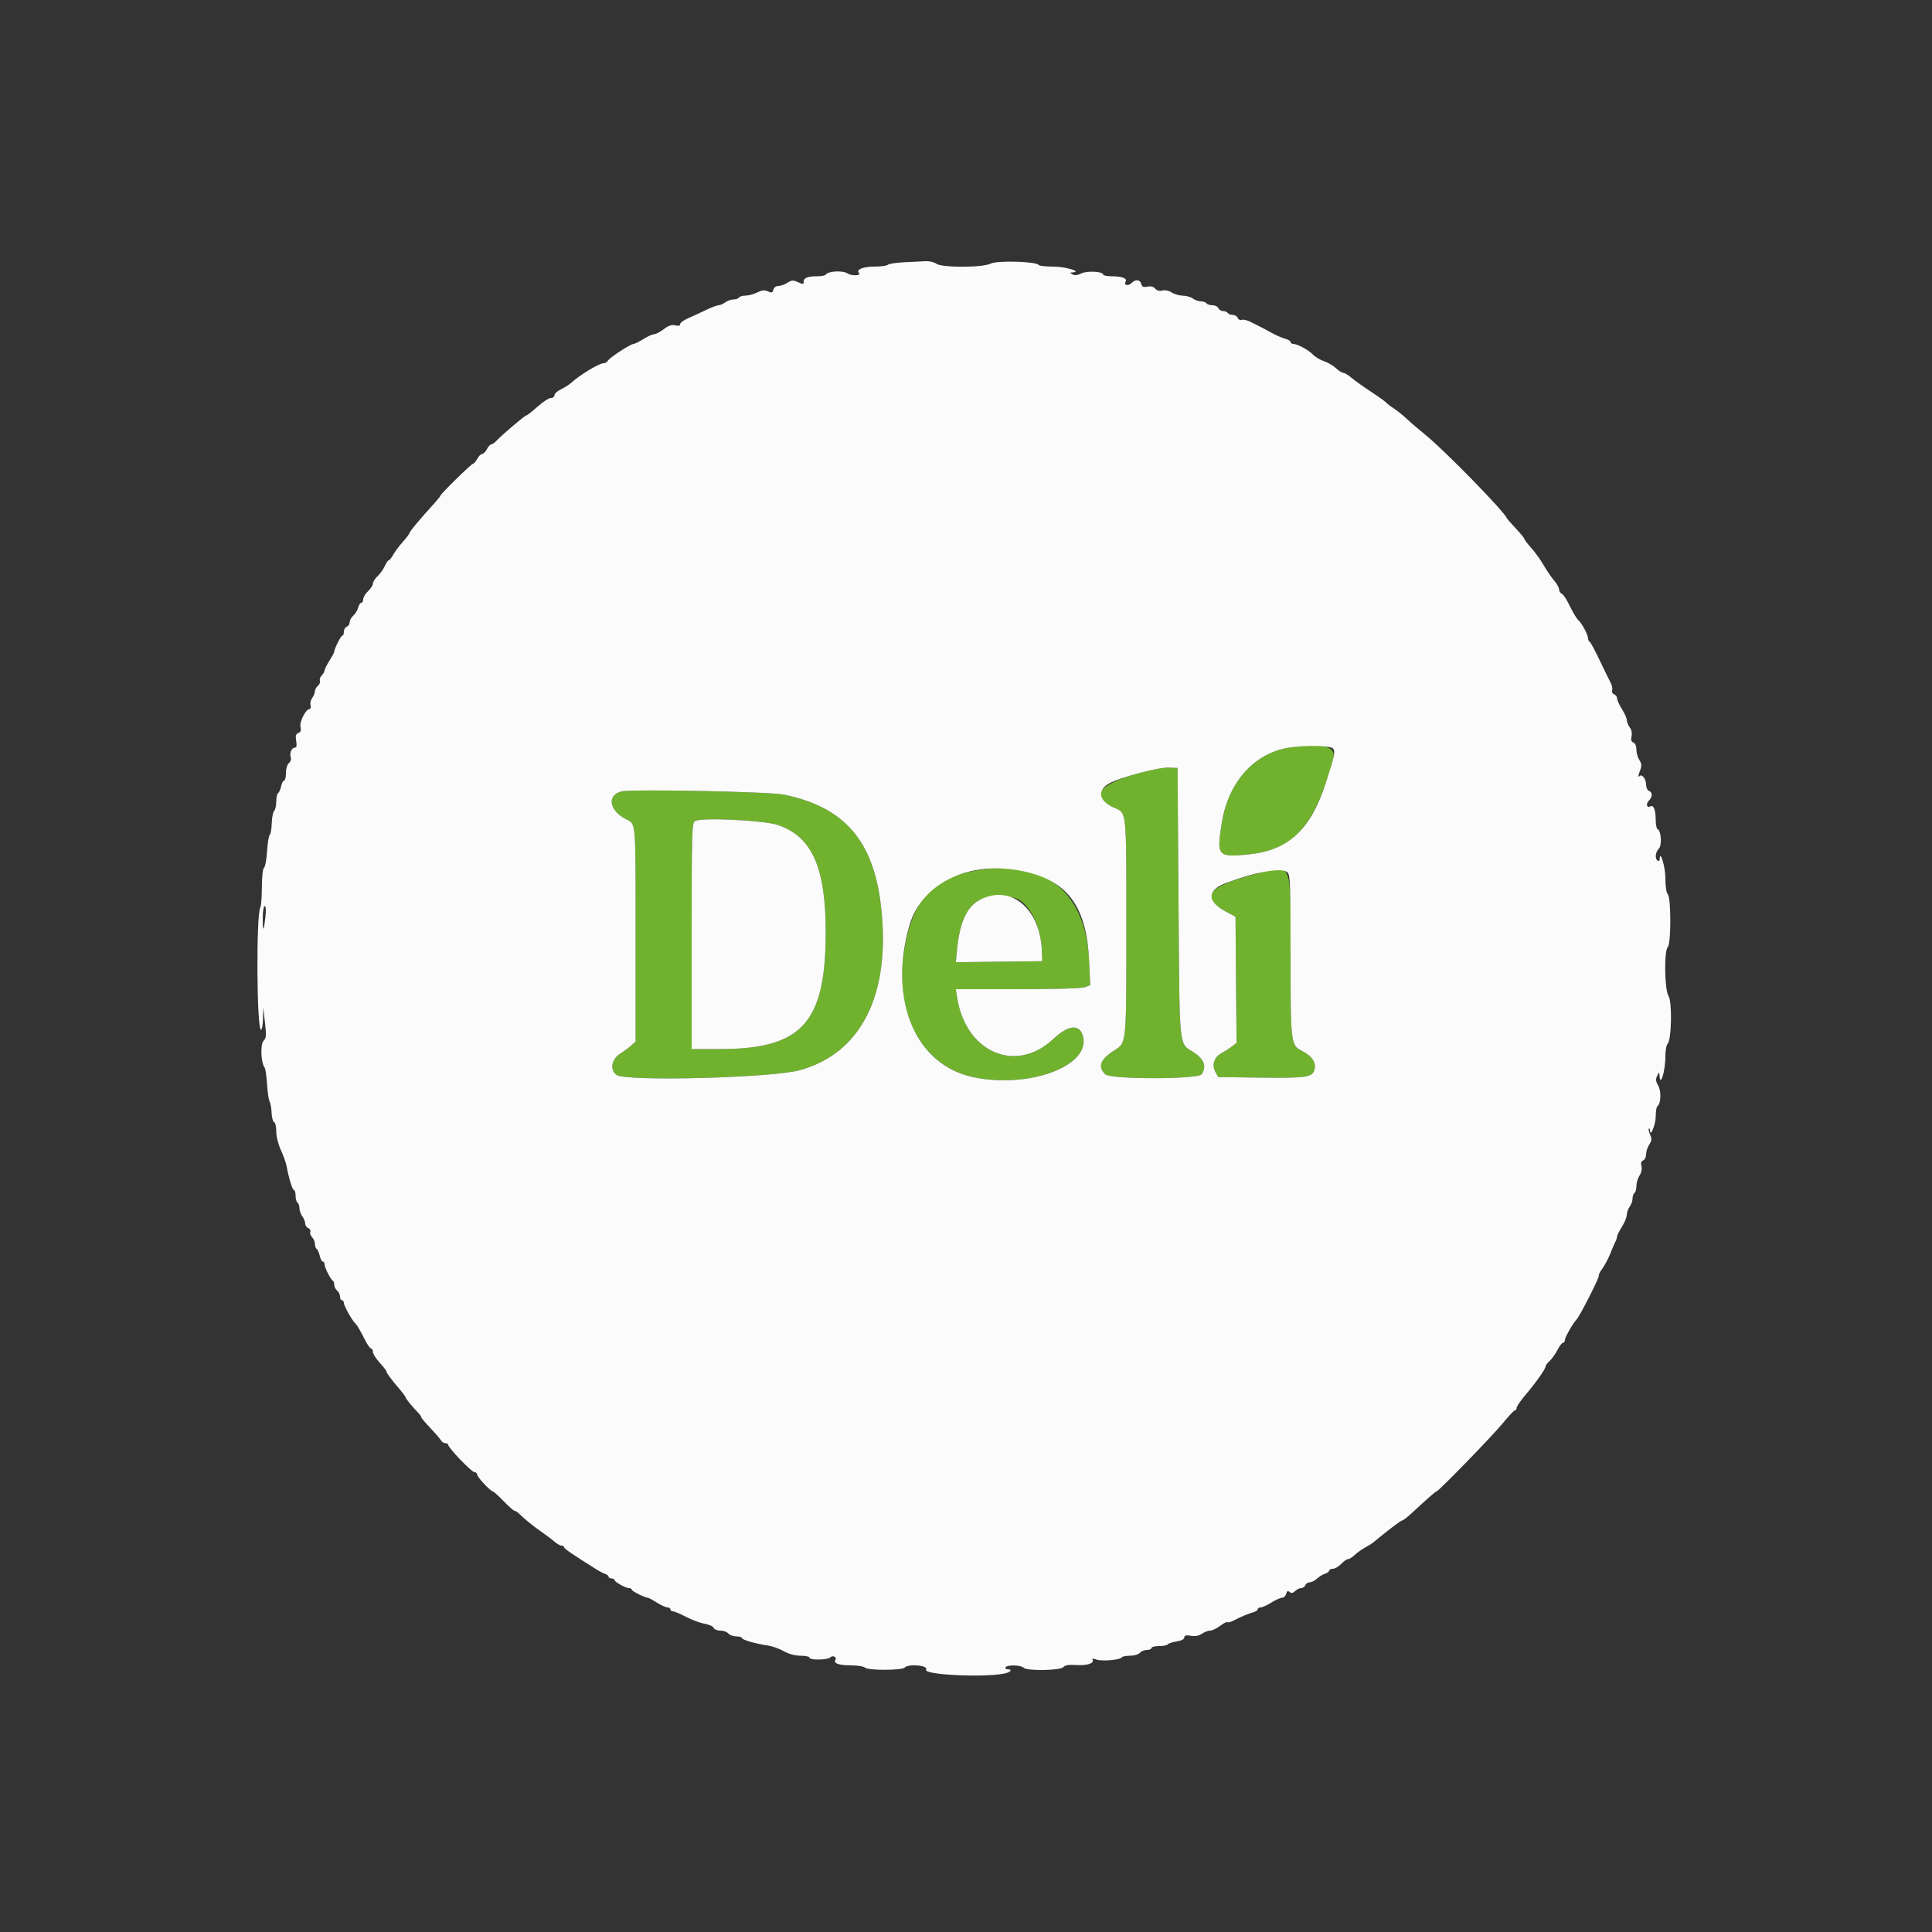 <svg id="svg" version="1.1" xmlns="http://www.w3.org/2000/svg" xmlns:xlink="http://www.w3.org/1999/xlink" width="400" height="400" viewBox="0, 0, 400,400"><rect x="0" y="0" width="400" height="400" fill="#333333" stroke="none"/><g id="svgg"><path id="path0" d="M266.712 154.812 C 259.610 156.009,254.325 161.957,252.975 170.276 C 251.840 177.271,252.048 177.522,258.468 176.900 C 267.861 175.990,272.214 171.074,276.030 157.069 C 276.752 154.420,273.588 153.654,266.712 154.812 M235.600 160.119 C 227.260 162.458,225.489 165.009,230.666 167.228 C 233.298 168.357,233.200 167.400,233.200 191.948 C 233.200 216.445,233.259 215.841,230.716 217.461 C 227.790 219.325,227.219 220.819,228.820 222.420 C 229.905 223.505,248.123 223.486,248.809 222.400 C 249.856 220.741,249.281 219.242,247.050 217.815 C 244.038 215.888,244.224 217.769,244.002 187.000 L 243.800 159.000 242.000 158.915 C 240.944 158.864,238.298 159.363,235.600 160.119 M128.600 163.867 C 125.603 164.688,126.149 167.840,129.592 169.596 C 131.704 170.673,131.600 169.426,131.600 193.647 L 131.600 215.629 130.700 216.451 C 130.205 216.903,129.170 217.668,128.400 218.149 C 126.589 219.283,126.214 221.544,127.667 222.562 C 129.636 223.941,159.799 223.162,165.554 221.583 C 178.407 218.057,184.493 205.780,182.402 187.600 C 180.845 174.058,174.835 167.127,162.400 164.530 C 159.387 163.900,130.541 163.335,128.600 163.867 M161.076 170.816 C 168.142 173.216,170.991 179.671,170.956 193.200 C 170.907 211.838,165.997 217.200,148.974 217.200 L 143.200 217.200 143.200 193.820 C 143.200 171.988,143.246 170.411,143.900 169.998 C 145.168 169.198,158.130 169.816,161.076 170.816 M202.172 180.202 C 193.030 181.802,188.810 186.502,187.177 196.903 C 185.117 210.017,191.024 220.794,201.488 223.011 C 212.986 225.448,225.773 220.724,224.238 214.607 C 223.570 211.946,221.227 212.146,218.040 215.136 C 210.309 222.391,199.915 217.876,198.160 206.500 L 197.898 204.800 210.723 204.800 C 218.571 204.800,223.969 204.640,224.634 204.387 L 225.720 203.974 225.484 198.887 C 224.821 184.596,216.262 177.735,202.172 180.202 M259.768 180.999 C 250.021 183.579,248.278 185.769,253.673 188.660 L 255.800 189.800 255.905 202.867 L 256.011 215.933 255.045 216.667 C 254.514 217.070,253.528 217.703,252.854 218.073 C 251.349 218.900,250.846 220.533,251.654 221.972 L 252.230 223.000 261.069 223.108 C 270.597 223.223,271.752 223.044,272.168 221.387 C 272.522 219.974,271.620 218.631,269.638 217.620 C 267.226 216.389,267.200 216.180,267.200 197.769 C 267.200 177.631,267.756 178.885,259.768 180.999 M210.772 186.186 C 213.422 187.556,215.503 192.033,215.706 196.800 L 215.800 199.000 206.848 199.108 L 197.895 199.216 198.173 196.394 C 198.708 190.968,200.202 187.718,202.794 186.341 C 204.534 185.416,209.112 185.327,210.772 186.186 " stroke="none" fill="#70b22d" fill-rule="evenodd"></path><path id="path1" d="M187.200 54.299 C 185.551 54.376,184.030 54.610,183.820 54.820 C 183.611 55.029,182.328 55.200,180.969 55.200 C 178.697 55.200,177.168 55.834,177.834 56.500 C 178.416 57.083,176.338 57.178,175.469 56.608 C 174.468 55.952,171.422 56.118,170.968 56.853 C 170.849 57.044,170.058 57.200,169.209 57.200 C 167.278 57.200,166.400 57.526,166.400 58.243 C 166.400 58.917,166.310 58.924,165.035 58.343 C 164.227 57.975,163.839 58.014,163.030 58.543 C 162.479 58.904,161.645 59.200,161.177 59.200 C 160.671 59.200,160.243 59.514,160.123 59.973 C 159.953 60.623,159.773 60.679,158.997 60.326 C 158.292 60.005,157.765 60.058,156.775 60.552 C 156.061 60.909,154.975 61.200,154.362 61.200 C 153.749 61.200,153.136 61.380,153.000 61.600 C 152.864 61.820,152.348 62.000,151.853 62.000 C 151.358 62.000,150.604 62.264,150.176 62.587 C 149.749 62.910,149.133 63.180,148.806 63.187 C 148.479 63.194,147.309 63.635,146.206 64.167 C 145.103 64.698,143.440 65.463,142.510 65.867 C 141.581 66.270,140.816 66.828,140.810 67.108 C 140.803 67.449,140.471 67.533,139.796 67.363 C 139.065 67.180,138.419 67.396,137.423 68.156 C 136.670 68.730,135.768 69.200,135.419 69.200 C 135.070 69.200,134.071 69.650,133.200 70.200 C 132.329 70.750,131.424 71.200,131.189 71.200 C 130.570 71.200,126.258 74.003,125.880 74.651 C 125.704 74.953,125.305 75.200,124.992 75.200 C 124.048 75.200,120.065 77.602,118.246 79.269 C 117.831 79.649,116.886 80.248,116.146 80.599 C 115.406 80.950,114.800 81.499,114.800 81.819 C 114.800 82.138,114.459 82.400,114.043 82.400 C 113.627 82.400,112.386 83.210,111.284 84.200 C 110.183 85.190,109.149 86.000,108.986 86.000 C 108.671 86.000,103.847 90.097,102.753 91.292 C 102.397 91.682,101.933 92.000,101.721 92.000 C 101.509 92.000,101.094 92.450,100.800 93.000 C 100.506 93.550,100.056 94.000,99.800 94.000 C 99.544 94.000,99.094 94.450,98.800 95.000 C 98.506 95.550,98.124 96.000,97.951 96.000 C 97.613 96.000,91.200 102.280,91.200 102.611 C 91.200 102.721,90.586 103.483,89.836 104.305 C 86.984 107.429,84.800 110.038,84.800 110.318 C 84.800 110.478,84.163 111.327,83.385 112.204 C 82.607 113.082,81.702 114.295,81.375 114.900 C 81.047 115.505,80.648 116.000,80.487 116.000 C 80.327 116.000,79.960 116.532,79.672 117.183 C 79.384 117.834,78.713 118.779,78.181 119.283 C 77.649 119.787,77.211 120.484,77.207 120.830 C 77.203 121.177,76.750 121.883,76.200 122.400 C 75.650 122.917,75.200 123.668,75.200 124.070 C 75.200 124.471,75.023 124.800,74.808 124.800 C 74.592 124.800,74.306 125.237,74.172 125.771 C 74.038 126.304,73.584 127.052,73.164 127.433 C 72.744 127.813,72.400 128.437,72.400 128.819 C 72.400 129.202,72.130 129.618,71.800 129.745 C 71.470 129.871,71.200 130.341,71.200 130.787 C 71.200 131.234,71.055 131.600,70.877 131.600 C 70.575 131.600,69.200 134.340,69.200 134.942 C 69.200 135.093,68.750 135.929,68.200 136.800 C 67.650 137.671,67.200 138.581,67.200 138.821 C 67.200 139.061,66.938 139.519,66.617 139.840 C 66.296 140.161,66.125 140.659,66.235 140.947 C 66.346 141.236,66.158 141.703,65.818 141.985 C 65.478 142.267,65.194 142.791,65.187 143.149 C 65.180 143.507,64.929 144.123,64.630 144.519 C 64.330 144.914,64.177 145.589,64.289 146.019 C 64.401 146.448,64.307 146.800,64.079 146.800 C 63.304 146.800,61.956 149.486,62.215 150.517 C 62.391 151.219,62.269 151.565,61.779 151.753 C 61.251 151.955,61.148 152.327,61.324 153.407 C 61.490 154.430,61.404 154.800,61.002 154.800 C 60.356 154.800,59.885 156.035,60.209 156.880 C 60.334 157.205,60.158 157.703,59.818 157.985 C 59.455 158.286,59.200 159.138,59.200 160.049 C 59.200 160.902,59.034 161.600,58.832 161.600 C 58.629 161.600,58.345 162.138,58.201 162.795 C 58.057 163.453,57.772 164.094,57.569 164.219 C 57.366 164.345,57.200 165.121,57.200 165.944 C 57.200 166.767,57.003 167.637,56.762 167.878 C 56.521 168.119,56.297 169.280,56.263 170.458 C 56.230 171.636,56.041 172.717,55.844 172.859 C 55.646 173.002,55.396 174.532,55.288 176.259 C 55.180 177.987,54.898 179.524,54.662 179.675 C 54.409 179.838,54.226 181.480,54.216 183.675 C 54.207 185.724,54.069 187.600,53.911 187.844 C 53.011 189.227,53.135 213.200,54.042 213.200 C 54.239 213.200,54.424 212.165,54.452 210.900 L 54.505 208.600 54.861 211.720 C 55.167 214.391,55.124 214.933,54.563 215.494 C 53.875 216.182,54.016 220.032,54.762 220.974 C 54.948 221.208,55.184 222.765,55.286 224.434 C 55.388 226.103,55.625 227.717,55.813 228.021 C 56.000 228.324,56.188 229.382,56.230 230.371 C 56.271 231.359,56.507 232.236,56.753 232.318 C 56.999 232.400,57.200 233.273,57.200 234.258 C 57.200 235.305,57.599 236.912,58.159 238.125 C 58.686 239.266,59.214 240.740,59.332 241.400 C 59.779 243.897,60.547 246.400,60.867 246.400 C 61.050 246.400,61.200 246.929,61.200 247.576 C 61.200 248.223,61.380 248.864,61.600 249.000 C 61.820 249.136,62.000 249.652,62.000 250.147 C 62.000 250.642,62.264 251.396,62.587 251.824 C 62.910 252.251,63.180 252.921,63.187 253.313 C 63.194 253.704,63.480 254.133,63.823 254.264 C 64.166 254.396,64.353 254.745,64.240 255.040 C 64.127 255.335,64.296 255.839,64.617 256.160 C 64.938 256.481,65.200 257.105,65.200 257.548 C 65.200 257.991,65.366 258.455,65.569 258.581 C 65.772 258.706,66.057 259.347,66.201 260.005 C 66.345 260.662,66.629 261.200,66.832 261.200 C 67.034 261.200,67.200 261.455,67.200 261.768 C 67.200 262.435,68.465 264.940,68.900 265.133 C 69.065 265.207,69.200 265.590,69.200 265.984 C 69.200 266.379,69.470 266.926,69.800 267.200 C 70.130 267.474,70.400 268.036,70.400 268.449 C 70.400 268.862,70.580 269.200,70.800 269.200 C 71.020 269.200,71.200 269.474,71.200 269.808 C 71.200 270.358,72.977 273.514,73.560 274.000 C 73.892 274.276,74.605 275.490,75.616 277.500 C 76.086 278.435,76.635 279.200,76.836 279.200 C 77.036 279.200,77.201 279.515,77.202 279.900 C 77.203 280.285,77.833 281.285,78.602 282.122 C 79.371 282.960,80.000 283.775,80.000 283.935 C 80.000 284.245,81.095 285.711,82.900 287.820 C 83.505 288.527,84.000 289.218,84.000 289.356 C 84.000 289.584,85.438 291.325,86.700 292.627 C 86.975 292.911,87.200 293.259,87.200 293.400 C 87.200 293.542,88.055 294.560,89.100 295.662 C 90.145 296.764,91.144 297.921,91.320 298.233 C 91.496 298.545,91.901 298.800,92.220 298.800 C 92.539 298.800,92.800 298.954,92.800 299.142 C 92.800 299.750,97.652 304.800,98.235 304.800 C 98.546 304.800,98.800 305.033,98.800 305.319 C 98.800 305.828,101.598 308.800,102.078 308.800 C 102.212 308.800,103.194 309.697,104.261 310.794 C 105.327 311.890,106.348 312.790,106.529 312.794 C 106.709 312.797,107.089 313.025,107.373 313.300 C 108.688 314.575,110.350 315.930,112.000 317.071 C 112.990 317.755,114.233 318.694,114.761 319.158 C 115.290 319.621,115.965 320.000,116.261 320.000 C 116.558 320.000,116.800 320.157,116.800 320.350 C 116.800 320.644,118.562 321.845,123.800 325.123 C 124.240 325.398,124.915 325.729,125.300 325.858 C 125.685 325.988,126.000 326.252,126.000 326.447 C 126.000 326.641,126.270 326.800,126.600 326.800 C 126.930 326.800,127.201 326.935,127.203 327.100 C 127.206 327.502,129.519 328.800,130.232 328.800 C 130.545 328.800,130.800 328.945,130.800 329.123 C 130.800 329.425,133.540 330.800,134.142 330.800 C 134.293 330.800,135.129 331.250,136.000 331.800 C 136.871 332.350,137.858 332.800,138.192 332.800 C 138.526 332.800,138.800 332.980,138.800 333.200 C 138.800 333.420,139.030 333.600,139.311 333.600 C 139.592 333.600,140.823 334.119,142.046 334.754 C 143.269 335.388,145.005 336.032,145.904 336.184 C 146.802 336.336,147.636 336.716,147.756 337.030 C 147.876 337.343,148.499 337.600,149.138 337.600 C 149.778 337.600,150.526 337.870,150.800 338.200 C 151.074 338.530,151.816 338.800,152.449 338.800 C 153.082 338.800,153.600 338.950,153.600 339.133 C 153.600 339.502,156.546 340.353,158.974 340.684 C 159.839 340.802,161.314 341.326,162.251 341.849 C 163.349 342.462,164.602 342.800,165.777 342.800 C 166.780 342.800,167.600 342.980,167.600 343.200 C 167.600 343.747,171.332 343.708,171.885 343.155 C 172.413 342.627,173.328 343.070,172.955 343.672 C 172.516 344.382,173.696 344.787,176.220 344.794 C 177.551 344.797,178.850 345.010,179.106 345.266 C 179.716 345.876,186.698 345.862,187.311 345.249 C 188.160 344.400,192.289 344.808,191.746 345.687 C 191.113 346.712,202.862 347.343,207.700 346.543 C 209.165 346.301,209.816 345.600,208.576 345.600 C 208.233 345.600,208.064 345.420,208.200 345.200 C 208.548 344.637,211.341 344.701,211.926 345.286 C 212.637 345.997,219.604 345.873,220.172 345.139 C 220.475 344.747,221.276 344.627,222.913 344.730 C 225.172 344.872,226.656 344.338,226.173 343.556 C 226.053 343.361,226.406 343.374,226.959 343.584 C 228.068 344.006,231.900 343.685,232.235 343.143 C 232.352 342.954,233.135 342.800,233.975 342.800 C 234.844 342.800,235.716 342.542,236.000 342.200 C 236.274 341.870,236.926 341.600,237.449 341.600 C 237.972 341.600,238.400 341.420,238.400 341.200 C 238.400 340.980,239.109 340.800,239.976 340.800 C 240.843 340.800,241.649 340.644,241.768 340.453 C 241.886 340.261,242.706 339.989,243.591 339.848 C 244.597 339.687,245.200 339.377,245.200 339.020 C 245.200 338.595,245.547 338.507,246.566 338.672 C 247.478 338.820,248.238 338.679,248.855 338.247 C 249.362 337.891,250.126 337.600,250.551 337.600 C 250.977 337.600,251.904 337.158,252.613 336.617 C 253.321 336.077,254.001 335.734,254.123 335.856 C 254.245 335.978,254.852 335.812,255.472 335.488 C 256.958 334.710,258.392 334.109,259.500 333.798 C 259.995 333.660,260.400 333.378,260.400 333.173 C 260.400 332.968,260.674 332.800,261.008 332.800 C 261.342 332.800,262.329 332.350,263.200 331.800 C 264.071 331.250,265.075 330.800,265.429 330.800 C 265.784 330.800,266.170 330.436,266.286 329.992 C 266.444 329.390,266.628 329.291,267.006 329.605 C 267.373 329.909,267.687 329.856,268.129 329.414 C 268.467 329.076,269.031 328.800,269.384 328.800 C 269.737 328.800,270.129 328.530,270.255 328.200 C 270.382 327.870,270.792 327.600,271.167 327.600 C 271.542 327.600,272.212 327.262,272.655 326.849 C 273.099 326.436,273.853 325.974,274.331 325.822 C 274.809 325.670,275.200 325.378,275.200 325.173 C 275.200 324.968,275.541 324.800,275.958 324.800 C 276.375 324.800,277.140 324.353,277.658 323.807 C 278.176 323.261,278.816 322.811,279.079 322.807 C 279.343 322.803,280.003 322.389,280.545 321.886 C 281.087 321.383,282.036 320.708,282.653 320.386 C 283.271 320.064,284.051 319.570,284.388 319.290 C 287.234 316.918,290.024 314.800,290.302 314.800 C 290.487 314.800,291.368 314.125,292.260 313.300 C 295.779 310.044,297.198 308.800,297.394 308.800 C 297.801 308.800,309.054 297.223,311.152 294.644 C 312.336 293.190,313.461 292.000,313.652 292.000 C 313.844 292.000,314.000 291.764,314.000 291.476 C 314.000 291.188,314.818 289.994,315.817 288.824 C 317.937 286.340,320.000 283.414,320.000 282.890 C 320.000 282.689,320.379 282.181,320.843 281.762 C 321.306 281.343,322.030 280.325,322.451 279.500 C 322.872 278.675,323.393 278.000,323.608 278.000 C 323.824 278.000,324.000 277.726,324.000 277.391 C 324.000 276.880,325.730 273.854,326.396 273.200 C 327.061 272.548,331.245 264.312,331.024 264.091 C 330.920 263.987,331.244 263.338,331.745 262.651 C 332.245 261.963,332.976 260.590,333.369 259.600 C 333.761 258.610,334.244 257.487,334.441 257.105 C 334.638 256.723,334.800 256.225,334.800 255.997 C 334.800 255.770,335.250 254.871,335.800 254.000 C 336.350 253.129,336.806 252.007,336.813 251.508 C 336.820 251.009,337.090 250.251,337.413 249.824 C 337.736 249.396,338.000 248.642,338.000 248.147 C 338.000 247.652,338.180 247.136,338.400 247.000 C 338.620 246.864,338.800 246.217,338.800 245.562 C 338.800 244.908,339.090 243.929,339.444 243.389 C 339.832 242.797,339.992 242.024,339.847 241.445 C 339.683 240.793,339.798 240.410,340.203 240.254 C 340.531 240.128,340.800 239.563,340.800 238.998 C 340.800 238.434,341.096 237.521,341.457 236.970 C 341.995 236.148,342.028 235.780,341.642 234.932 C 341.382 234.363,341.267 233.800,341.385 233.682 C 341.503 233.563,341.606 233.722,341.613 234.033 C 341.648 235.615,342.800 232.816,342.800 231.147 C 342.800 230.102,342.956 229.151,343.146 229.033 C 343.877 228.581,343.982 225.894,343.313 224.761 C 342.795 223.883,342.750 223.454,343.101 222.724 C 343.449 222.002,343.552 221.953,343.573 222.500 C 343.685 225.400,344.800 221.883,344.800 218.630 C 344.800 217.492,345.009 216.351,345.265 216.095 C 346.076 215.284,346.225 207.403,345.452 206.223 C 344.622 204.957,344.501 196.859,345.300 196.060 C 345.995 195.364,345.992 185.832,345.296 185.136 C 344.994 184.834,344.800 183.526,344.800 181.796 C 344.800 179.434,343.666 175.734,343.613 177.924 C 343.606 178.212,343.420 178.336,343.200 178.200 C 342.589 177.822,342.724 176.419,343.440 175.703 C 344.130 175.013,343.932 171.929,343.181 171.667 C 342.972 171.593,342.797 170.693,342.794 169.667 C 342.787 167.643,342.334 166.547,341.672 166.955 C 340.958 167.397,340.715 166.428,341.374 165.768 C 342.166 164.977,342.178 164.043,341.400 163.745 C 341.066 163.617,340.800 163.022,340.800 162.406 C 340.800 161.288,339.950 160.184,339.463 160.670 C 339.088 161.045,339.137 160.618,339.611 159.372 C 339.926 158.543,339.879 158.075,339.411 157.360 C 339.075 156.848,338.800 155.876,338.800 155.202 C 338.800 154.462,338.554 153.880,338.179 153.737 C 337.744 153.570,337.628 153.184,337.791 152.442 C 337.933 151.797,337.790 151.075,337.424 150.592 C 337.095 150.156,336.820 149.481,336.813 149.092 C 336.806 148.703,336.350 147.671,335.800 146.800 C 335.250 145.929,334.800 144.937,334.800 144.595 C 334.800 144.254,334.520 143.867,334.177 143.736 C 333.832 143.604,333.654 143.236,333.778 142.912 C 333.902 142.591,333.742 141.849,333.424 141.264 C 333.105 140.679,332.078 138.580,331.142 136.600 C 330.205 134.620,329.295 132.940,329.119 132.867 C 328.944 132.793,328.800 132.506,328.800 132.228 C 328.800 131.462,327.546 129.078,326.787 128.400 C 326.417 128.070,325.620 126.752,325.015 125.471 C 324.410 124.190,323.664 123.046,323.357 122.928 C 323.051 122.811,322.800 122.419,322.800 122.057 C 322.799 121.696,322.341 120.867,321.781 120.216 C 321.221 119.565,320.238 118.125,319.597 117.016 C 318.956 115.907,317.794 114.292,317.016 113.427 C 316.237 112.562,315.600 111.726,315.600 111.569 C 315.600 111.412,314.798 110.435,313.819 109.398 C 312.839 108.361,311.984 107.374,311.919 107.205 C 311.393 105.845,298.969 93.137,295.171 90.074 C 293.757 88.934,291.970 87.404,291.200 86.674 C 290.430 85.944,289.260 85.001,288.600 84.579 C 287.940 84.156,287.220 83.606,287.000 83.356 C 286.780 83.106,285.340 82.075,283.800 81.066 C 282.260 80.056,280.463 78.773,279.806 78.215 C 279.149 77.657,278.394 77.200,278.127 77.200 C 277.860 77.200,277.165 76.758,276.582 76.218 C 275.999 75.678,274.879 75.024,274.092 74.764 C 273.306 74.505,272.288 73.897,271.831 73.415 C 270.927 72.459,268.600 71.200,267.739 71.200 C 267.442 71.200,267.200 71.023,267.200 70.808 C 267.200 70.592,266.705 70.292,266.100 70.141 C 265.495 69.991,264.190 69.418,263.200 68.870 C 262.210 68.321,261.130 67.746,260.800 67.593 C 260.470 67.440,259.631 67.018,258.936 66.656 C 258.241 66.294,257.409 66.098,257.088 66.222 C 256.764 66.346,256.396 66.168,256.264 65.823 C 256.133 65.480,255.670 65.200,255.236 65.200 C 254.802 65.200,254.336 65.020,254.200 64.800 C 254.064 64.580,253.623 64.400,253.219 64.400 C 252.816 64.400,252.382 64.130,252.255 63.800 C 252.129 63.470,251.580 63.200,251.036 63.200 C 250.492 63.200,249.936 63.020,249.800 62.800 C 249.664 62.580,249.148 62.400,248.653 62.400 C 248.158 62.400,247.404 62.136,246.976 61.813 C 246.549 61.490,245.609 61.220,244.886 61.213 C 244.163 61.206,243.129 60.910,242.589 60.556 C 241.999 60.169,241.223 60.008,240.649 60.152 C 240.027 60.308,239.508 60.171,239.168 59.762 C 238.825 59.348,238.273 59.205,237.564 59.347 C 236.723 59.515,236.438 59.390,236.279 58.782 C 236.033 57.840,235.089 57.768,234.232 58.626 C 233.572 59.285,232.603 59.042,233.045 58.328 C 233.456 57.663,232.354 57.213,230.300 57.206 C 229.255 57.203,228.400 57.044,228.400 56.853 C 228.400 56.194,225.052 56.020,223.852 56.616 C 223.074 57.003,222.494 57.064,222.052 56.805 C 221.508 56.487,221.499 56.420,222.000 56.399 C 224.224 56.307,220.667 55.200,218.147 55.200 C 216.552 55.200,215.151 55.045,215.034 54.855 C 214.586 54.129,206.486 53.898,205.134 54.573 C 203.403 55.436,194.960 55.447,193.824 54.587 C 193.396 54.264,192.406 54.036,191.624 54.079 C 190.841 54.123,188.850 54.222,187.200 54.299 M275.975 154.969 C 276.493 155.594,276.359 156.262,274.619 161.717 C 271.407 171.786,266.829 176.090,258.468 176.900 C 252.048 177.522,251.840 177.271,252.975 170.276 C 254.325 161.957,259.610 156.009,266.712 154.812 C 270.090 154.243,275.447 154.334,275.975 154.969 M244.002 187.000 C 244.224 217.769,244.038 215.888,247.050 217.815 C 249.281 219.242,249.856 220.741,248.809 222.400 C 248.123 223.486,229.905 223.505,228.820 222.420 C 227.219 220.819,227.790 219.325,230.716 217.461 C 233.259 215.841,233.200 216.445,233.200 191.948 C 233.200 167.400,233.298 168.357,230.666 167.228 C 227.520 165.880,227.057 163.705,229.600 162.224 C 231.691 161.007,239.903 158.815,242.000 158.915 L 243.800 159.000 244.002 187.000 M162.400 164.530 C 174.835 167.127,180.845 174.058,182.402 187.600 C 184.493 205.780,178.407 218.057,165.554 221.583 C 159.799 223.162,129.636 223.941,127.667 222.562 C 126.214 221.544,126.589 219.283,128.400 218.149 C 129.170 217.668,130.205 216.903,130.700 216.451 L 131.600 215.629 131.600 193.647 C 131.600 169.426,131.704 170.673,129.592 169.596 C 126.149 167.840,125.603 164.688,128.600 163.867 C 130.541 163.335,159.387 163.900,162.400 164.530 M143.900 169.998 C 143.246 170.411,143.200 171.988,143.200 193.820 L 143.200 217.200 148.974 217.200 C 165.997 217.200,170.907 211.838,170.956 193.200 C 170.991 179.671,168.142 173.216,161.076 170.816 C 158.130 169.816,145.168 169.198,143.900 169.998 M213.000 180.652 C 221.335 182.789,224.984 188.119,225.484 198.887 L 225.720 203.974 224.634 204.387 C 223.969 204.640,218.571 204.800,210.723 204.800 L 197.898 204.800 198.160 206.500 C 199.915 217.876,210.309 222.391,218.040 215.136 C 221.227 212.146,223.570 211.946,224.238 214.607 C 225.773 220.724,212.986 225.448,201.488 223.011 C 189.533 220.478,183.884 207.109,188.259 191.705 C 190.886 182.455,201.514 177.707,213.000 180.652 M266.571 180.629 C 267.123 181.180,267.200 183.292,267.200 197.769 C 267.200 216.180,267.226 216.389,269.638 217.620 C 271.620 218.631,272.522 219.974,272.168 221.387 C 271.752 223.044,270.597 223.223,261.069 223.108 L 252.230 223.000 251.654 221.972 C 250.846 220.533,251.349 218.900,252.854 218.073 C 253.528 217.703,254.514 217.070,255.045 216.667 L 256.011 215.933 255.905 202.867 L 255.800 189.800 253.673 188.660 C 249.816 186.593,249.883 184.300,253.842 182.819 C 260.162 180.454,265.482 179.539,266.571 180.629 M202.794 186.341 C 200.202 187.718,198.708 190.968,198.173 196.394 L 197.895 199.216 206.848 199.108 L 215.800 199.000 215.706 196.800 C 215.329 187.959,209.157 182.959,202.794 186.341 M54.948 189.900 C 54.600 192.993,54.400 193.053,54.400 190.067 C 54.400 188.675,54.576 187.600,54.803 187.600 C 55.058 187.600,55.111 188.449,54.948 189.900 " stroke="none" fill="#fbfbfb" fill-rule="evenodd"></path></g></svg>